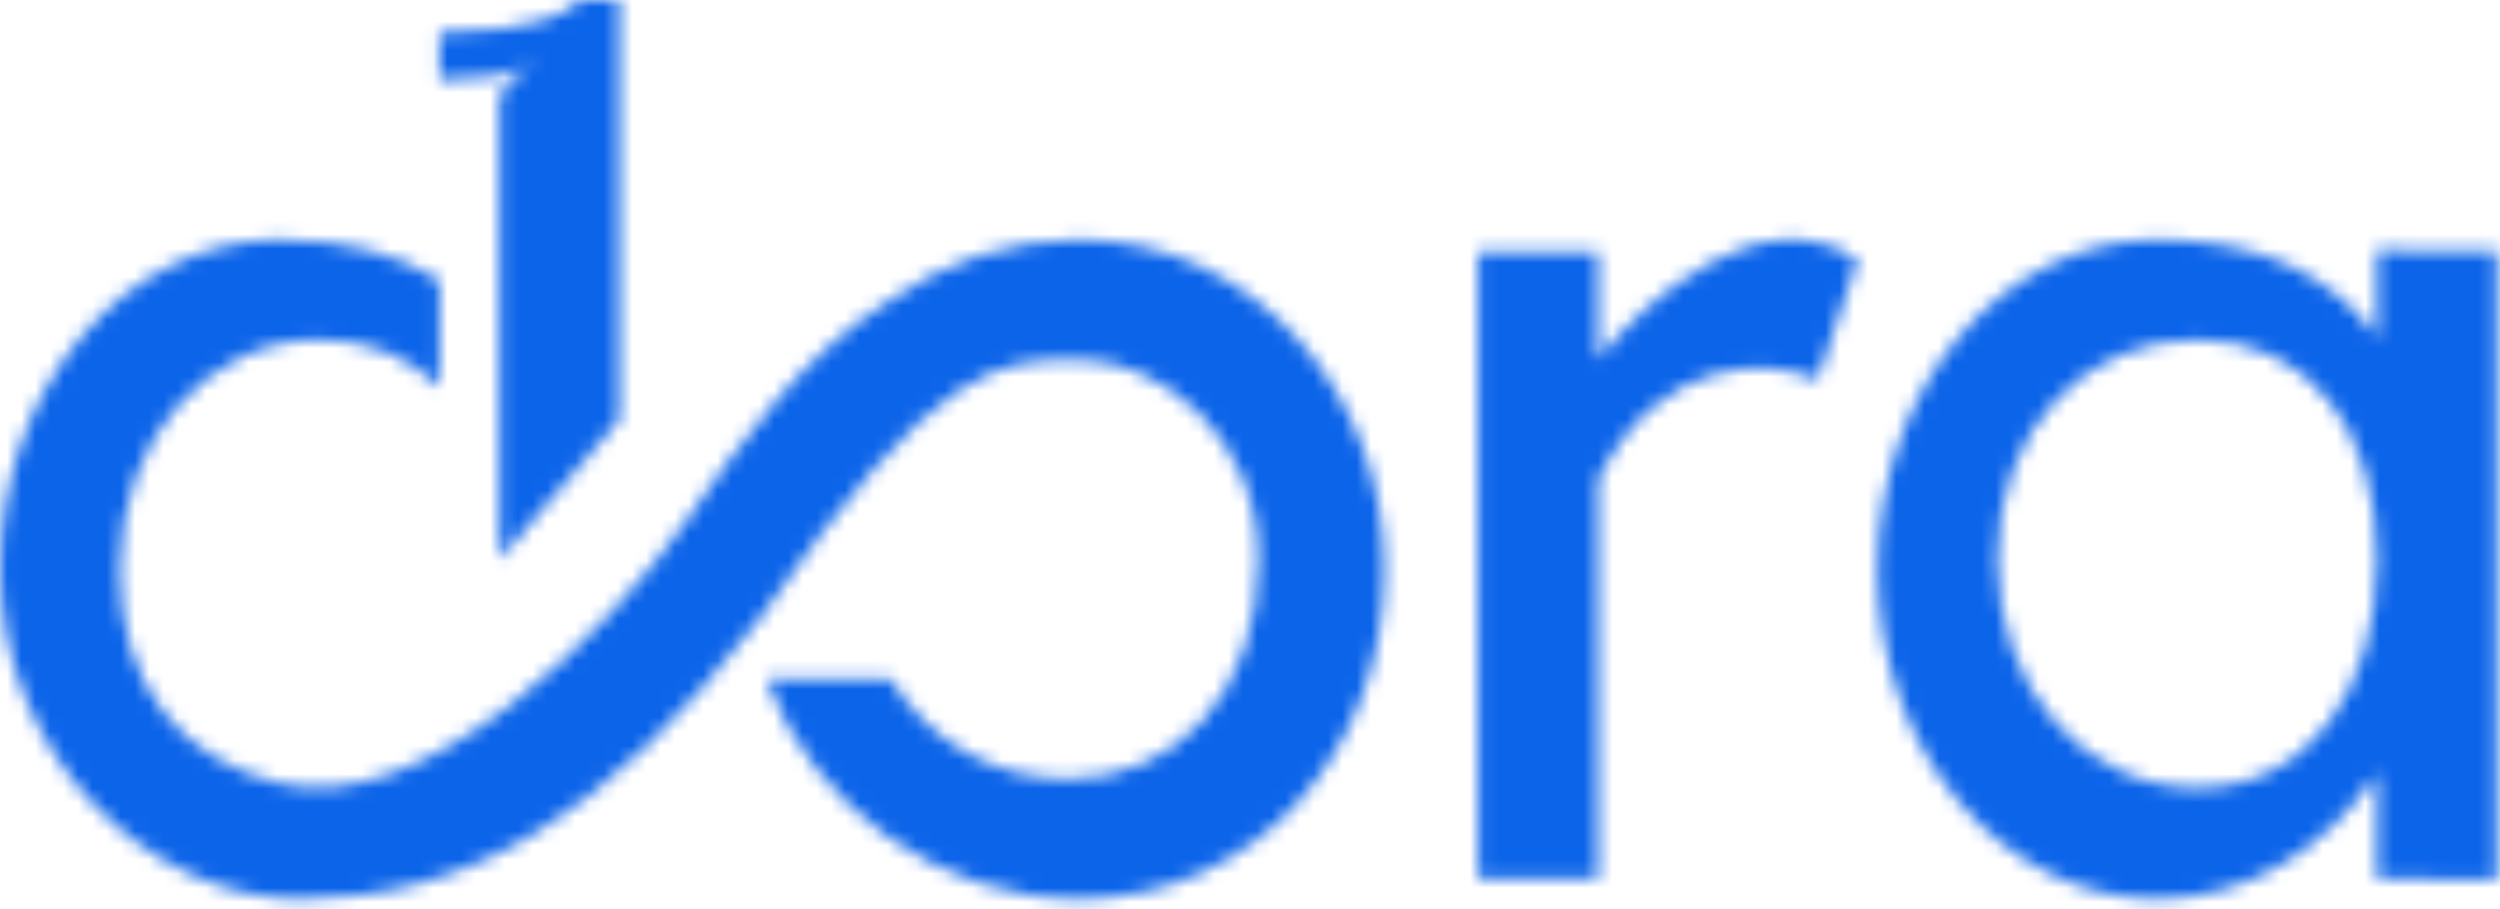 <svg xmlns="http://www.w3.org/2000/svg" width="176" height="64" viewBox="0 0 176 64" fill="none">
  <mask id="mask0_4140_7167" style="mask-type:alpha" maskUnits="userSpaceDorase" x="0" y="0" width="176" height="64">
    <path d="M30.938 5.625V2.285C37.688 2.285 40.312 0.762 40.781 0H43.594V29.531L35.156 39.375V7.031C35.156 6.047 36.952 4.99 37.714 4.428C36.329 5.379 32.691 5.625 30.938 5.625Z" fill="#8AA8FF"/>
    <path fill-rule="evenodd" clip-rule="evenodd" d="M167.344 54.433C163.739 59.822 158.15 63.281 151.875 63.281C141.002 63.281 132.188 52.893 132.188 40.078C132.188 27.263 141.002 16.875 151.875 16.875C159.346 16.875 164.283 19.503 167.344 23.747V17.622L175.781 17.675V61.928L167.344 61.875V54.433ZM167.344 39.375C167.344 48.695 162.454 55.459 154.687 55.459C146.921 55.459 140.625 48.695 140.625 39.375C140.625 30.055 146.921 23.906 154.687 23.906C162.454 23.906 167.344 30.055 167.344 39.375Z" fill="#2F6EF6"/>
    <path fill-rule="evenodd" clip-rule="evenodd" d="M112.5 25.312C115.781 21.093 124.031 13.781 130.781 18.281L127.969 26.718C124.687 25.312 117 24.75 112.5 33.749V61.874H104.062V17.709L112.5 17.709V25.312Z" fill="#2F6EF6"/>
    <path fill-rule="evenodd" clip-rule="evenodd" d="M21.094 63.281C10.221 63.281 0 52.893 0 40.078C0 27.263 8.814 16.875 19.688 16.875C24.385 16.875 28.08 17.914 30.938 19.74V27.252C28.803 25.107 25.932 23.906 22.5 23.906C14.733 23.906 8.438 30.758 8.438 40.078C8.438 48.242 12.656 53.438 19.688 55.155C29.91 57.652 43.001 44.289 48.328 36.638C52.224 31.043 56.412 25.026 62.665 21.121C66.494 18.447 71.104 16.875 75.938 16.875C88.418 16.875 97.471 27.851 97.471 40.078C97.471 52.893 88.364 63.281 75.938 63.281C66.141 63.281 57.26 56.825 53.94 47.812H62.715C65.372 52.224 70.077 54.844 75.147 54.844C82.913 54.844 88.594 48.695 88.594 39.375C88.594 30.568 81.562 25.312 75.938 25.312C70.312 25.312 66.094 25.312 53.438 43.594C42.547 57.656 32.783 63.281 21.094 63.281Z" fill="#2F6EF6"/>
  </mask>
  <g mask="url(#mask0_4140_7167)">
    <rect x="-77" y="-64" width="320" height="163" fill="#0C64E9"/>
  </g>
</svg>
